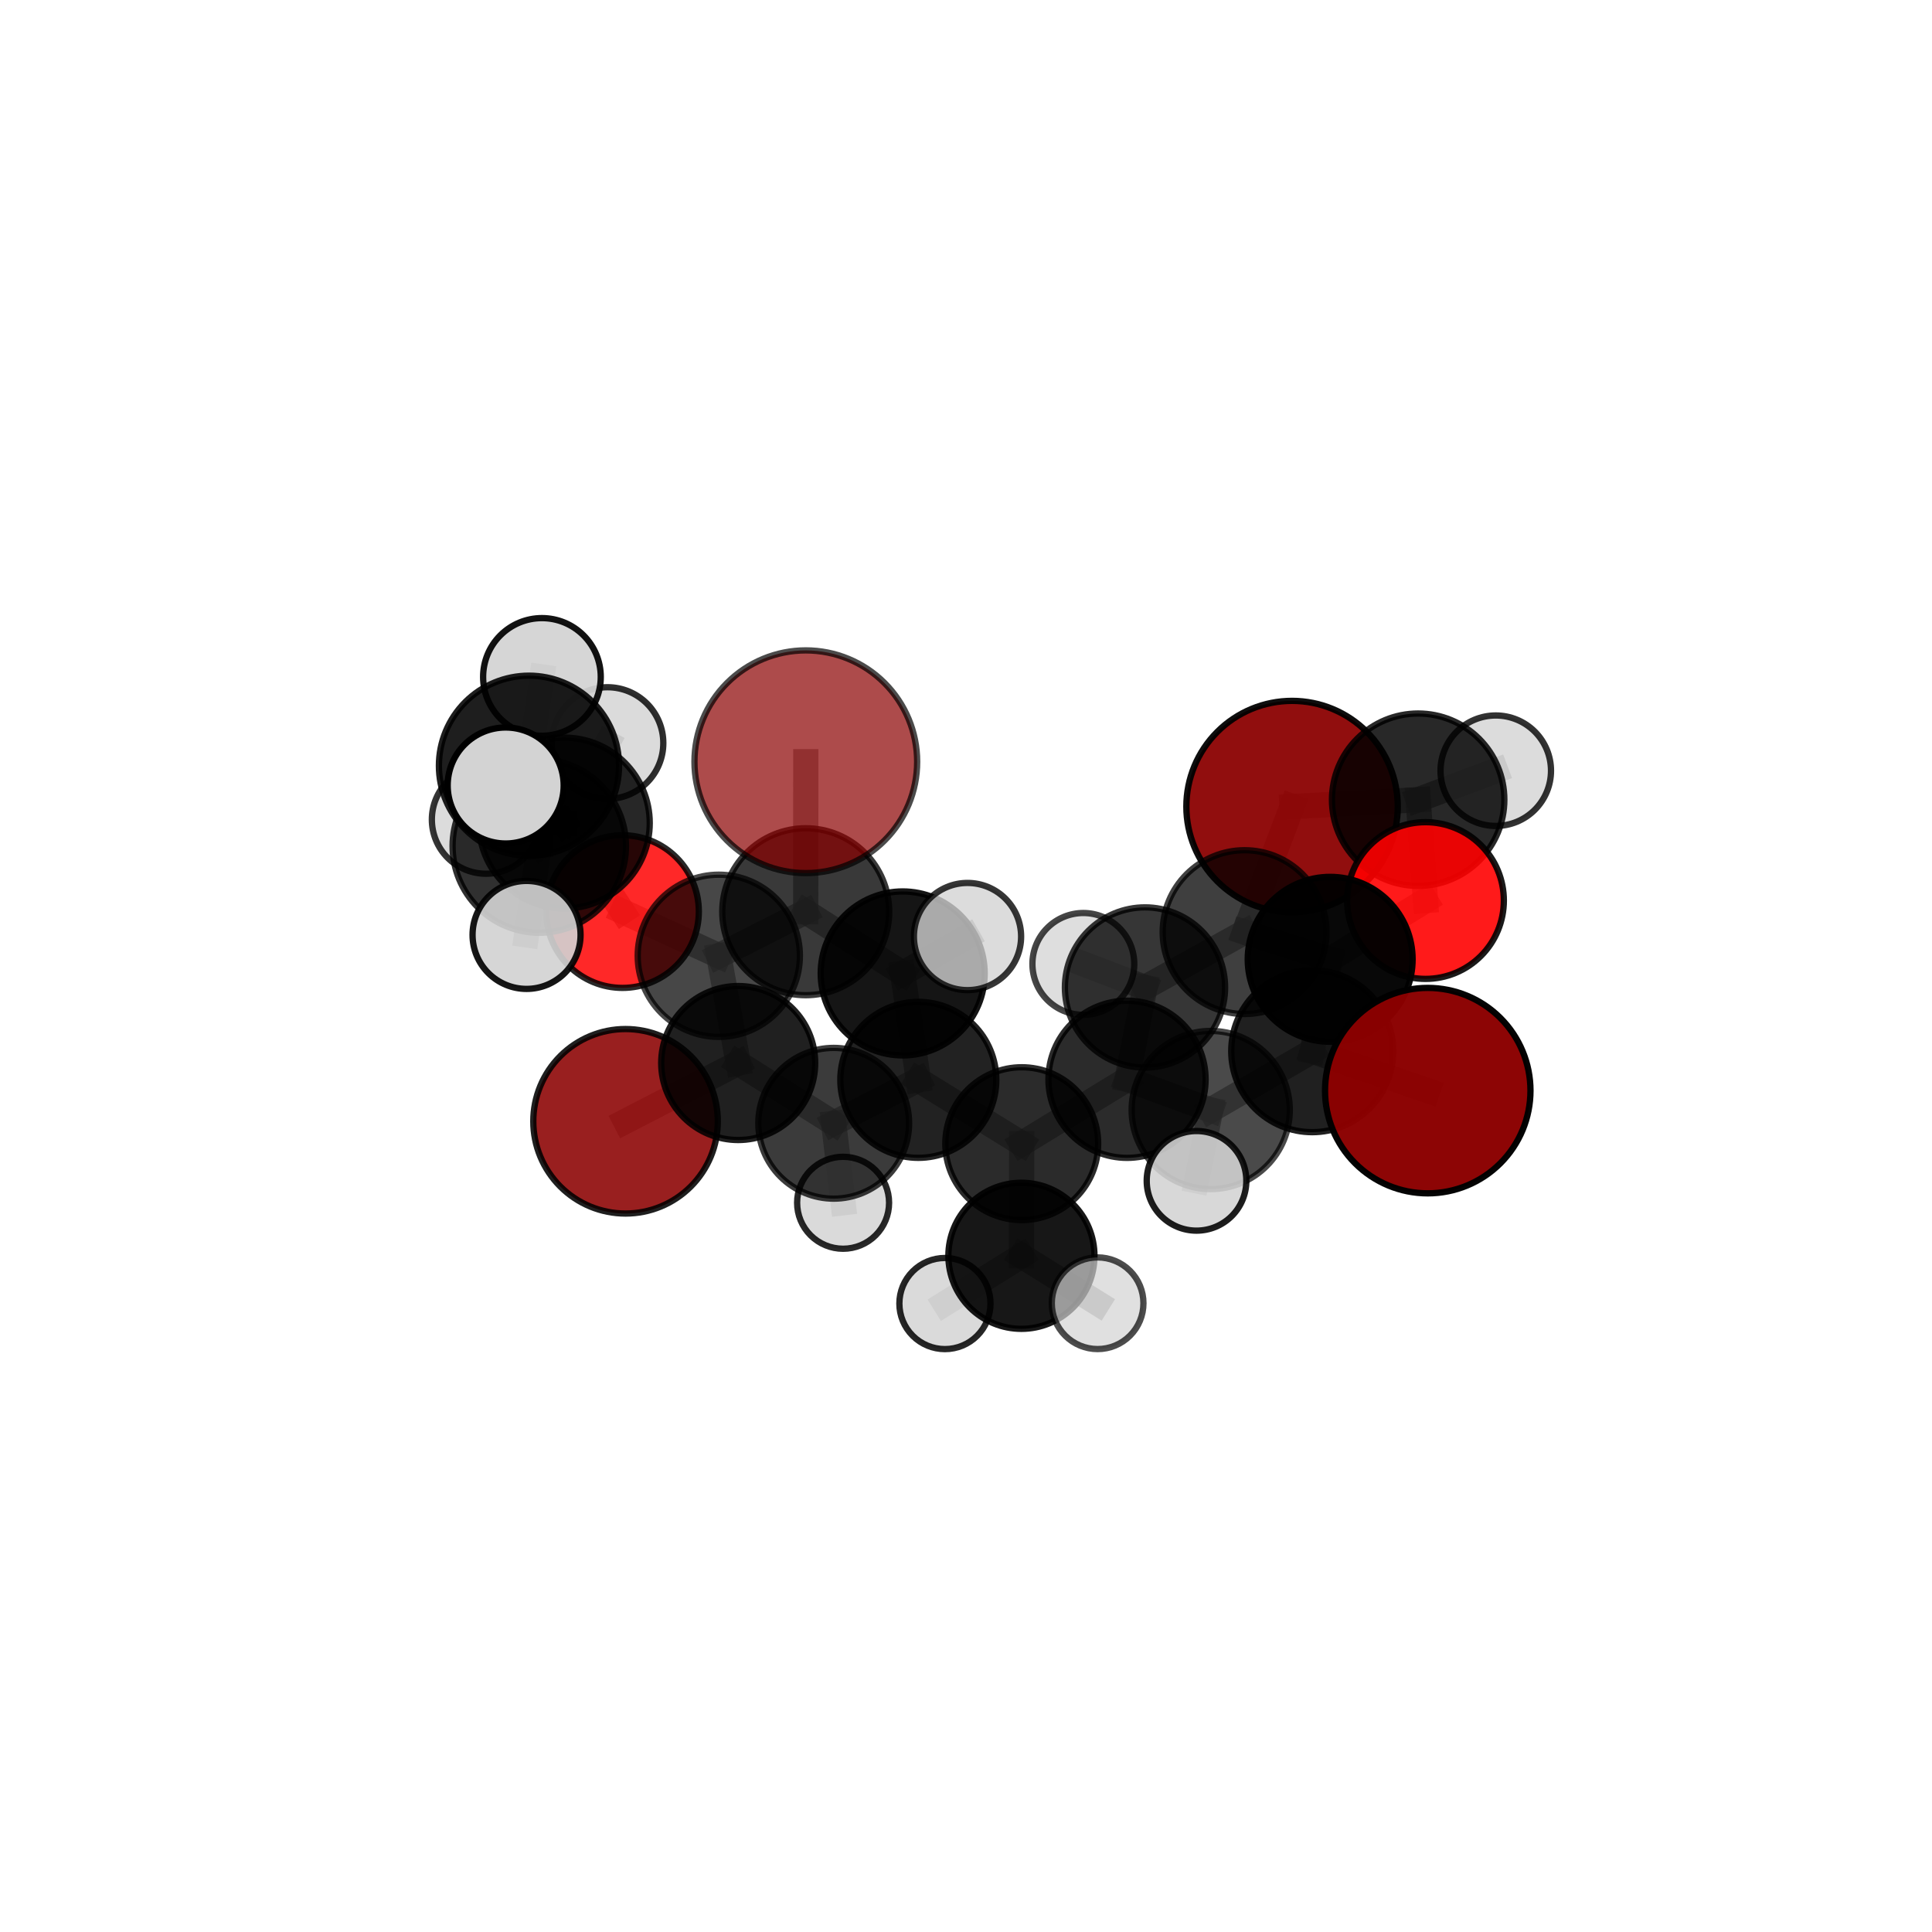 <?xml version="1.0" encoding="utf-8" standalone="no"?>
<!DOCTYPE svg PUBLIC "-//W3C//DTD SVG 1.1//EN"
  "http://www.w3.org/Graphics/SVG/1.1/DTD/svg11.dtd">
<svg xmlns:xlink="http://www.w3.org/1999/xlink" width="153pt" height="153pt" viewBox="0 0 153 153" xmlns="http://www.w3.org/2000/svg" version="1.1">
 <defs>
  <style type="text/css">*{stroke-linejoin: round; stroke-linecap: butt}</style>
 </defs>
 <g id="figure_1">
  <g id="patch_1">
   <path d="M 0 153 
L 153 153 
L 153 0 
L 0 0 
L 0 153 
z
" style="fill: none"/>
  </g>
  <g id="patch_2">
   <path d="M 7.2 145.8 
L 145.8 145.8 
L 145.8 7.2 
L 7.2 7.2 
L 7.2 145.8 
z
" style="fill: none"/>
  </g>
  <g id="axes_1">
   <g id="line2d_1">
    <path d="M 102.321 63.874 
L 98.562 73.816 
" clip-path="url(#pae332fb65e)" style="fill: none; stroke: #808080; stroke-opacity: 0.688; stroke-width: 2; stroke-linecap: square"/>
   </g>
   <g id="line2d_2">
    <path d="M 102.321 63.874 
L 112.307 63.331 
" clip-path="url(#pae332fb65e)" style="fill: none; stroke: #808080; stroke-opacity: 0.713; stroke-width: 2; stroke-linecap: square"/>
   </g>
   <g id="line2d_3">
    <path d="M 98.562 73.816 
L 105.34 75.97 
" clip-path="url(#pae332fb65e)" style="fill: none; stroke: #808080; stroke-opacity: 0.678; stroke-width: 2; stroke-linecap: square"/>
   </g>
   <g id="line2d_4">
    <path d="M 112.307 63.331 
L 118.454 61.034 
" clip-path="url(#pae332fb65e)" style="fill: none; stroke: #808080; stroke-opacity: 0.727; stroke-width: 2; stroke-linecap: square"/>
   </g>
   <g id="line2d_5">
    <path d="M 63.814 60.324 
L 63.807 72.202 
" clip-path="url(#pae332fb65e)" style="fill: none; stroke: #808080; stroke-opacity: 0.724; stroke-width: 2; stroke-linecap: square"/>
   </g>
   <g id="line2d_6">
    <path d="M 63.807 72.202 
L 56.923 75.691 
" clip-path="url(#pae332fb65e)" style="fill: none; stroke: #808080; stroke-opacity: 0.679; stroke-width: 2; stroke-linecap: square"/>
   </g>
   <g id="line2d_7">
    <path d="M 113.067 86.369 
L 103.918 83.245 
" clip-path="url(#pae332fb65e)" style="fill: none; stroke: #808080; stroke-opacity: 0.668; stroke-width: 2; stroke-linecap: square"/>
   </g>
   <g id="line2d_8">
    <path d="M 103.918 83.245 
L 105.34 75.97 
" clip-path="url(#pae332fb65e)" style="fill: none; stroke: #808080; stroke-opacity: 0.672; stroke-width: 2; stroke-linecap: square"/>
   </g>
   <g id="line2d_9">
    <path d="M 49.539 88.798 
L 58.459 84.184 
" clip-path="url(#pae332fb65e)" style="fill: none; stroke: #808080; stroke-opacity: 0.6; stroke-width: 2; stroke-linecap: square"/>
   </g>
   <g id="line2d_10">
    <path d="M 58.459 84.184 
L 56.923 75.691 
" clip-path="url(#pae332fb65e)" style="fill: none; stroke: #808080; stroke-opacity: 0.642; stroke-width: 2; stroke-linecap: square"/>
   </g>
   <g id="line2d_11">
    <path d="M 112.889 71.315 
L 105.34 75.97 
" clip-path="url(#pae332fb65e)" style="fill: none; stroke: #808080; stroke-opacity: 0.69; stroke-width: 2; stroke-linecap: square"/>
   </g>
   <g id="line2d_12">
    <path d="M 112.889 71.315 
L 112.307 63.331 
" clip-path="url(#pae332fb65e)" style="fill: none; stroke: #808080; stroke-opacity: 0.713; stroke-width: 2; stroke-linecap: square"/>
   </g>
   <g id="line2d_13">
    <path d="M 49.298 72.188 
L 56.923 75.691 
" clip-path="url(#pae332fb65e)" style="fill: none; stroke: #808080; stroke-opacity: 0.67; stroke-width: 2; stroke-linecap: square"/>
   </g>
   <g id="line2d_14">
    <path d="M 49.298 72.188 
L 44.691 65.179 
" clip-path="url(#pae332fb65e)" style="fill: none; stroke: #808080; stroke-opacity: 0.695; stroke-width: 2; stroke-linecap: square"/>
   </g>
   <g id="line2d_15">
    <path d="M 44.691 65.179 
L 42.706 67.001 
" clip-path="url(#pae332fb65e)" style="fill: none; stroke: #808080; stroke-opacity: 0.724; stroke-width: 2; stroke-linecap: square"/>
   </g>
   <g id="line2d_16">
    <path d="M 44.691 65.179 
L 38.49 64.904 
" clip-path="url(#pae332fb65e)" style="fill: none; stroke: #808080; stroke-opacity: 0.712; stroke-width: 2; stroke-linecap: square"/>
   </g>
   <g id="line2d_17">
    <path d="M 44.691 65.179 
L 48.107 58.846 
" clip-path="url(#pae332fb65e)" style="fill: none; stroke: #808080; stroke-opacity: 0.729; stroke-width: 2; stroke-linecap: square"/>
   </g>
   <g id="line2d_18">
    <path d="M 80.914 90.57 
L 89.252 85.472 
" clip-path="url(#pae332fb65e)" style="fill: none; stroke: #808080; stroke-opacity: 0.625; stroke-width: 2; stroke-linecap: square"/>
   </g>
   <g id="line2d_19">
    <path d="M 80.914 90.57 
L 72.724 85.516 
" clip-path="url(#pae332fb65e)" style="fill: none; stroke: #808080; stroke-opacity: 0.622; stroke-width: 2; stroke-linecap: square"/>
   </g>
   <g id="line2d_20">
    <path d="M 80.914 90.57 
L 80.889 99.45 
" clip-path="url(#pae332fb65e)" style="fill: none; stroke: #808080; stroke-opacity: 0.595; stroke-width: 2; stroke-linecap: square"/>
   </g>
   <g id="line2d_21">
    <path d="M 89.252 85.472 
L 95.88 87.905 
" clip-path="url(#pae332fb65e)" style="fill: none; stroke: #808080; stroke-opacity: 0.64; stroke-width: 2; stroke-linecap: square"/>
   </g>
   <g id="line2d_22">
    <path d="M 89.252 85.472 
L 90.675 78.2 
" clip-path="url(#pae332fb65e)" style="fill: none; stroke: #808080; stroke-opacity: 0.645; stroke-width: 2; stroke-linecap: square"/>
   </g>
   <g id="line2d_23">
    <path d="M 72.724 85.516 
L 66.023 88.955 
" clip-path="url(#pae332fb65e)" style="fill: none; stroke: #808080; stroke-opacity: 0.616; stroke-width: 2; stroke-linecap: square"/>
   </g>
   <g id="line2d_24">
    <path d="M 72.724 85.516 
L 71.487 77.088 
" clip-path="url(#pae332fb65e)" style="fill: none; stroke: #808080; stroke-opacity: 0.653; stroke-width: 2; stroke-linecap: square"/>
   </g>
   <g id="line2d_25">
    <path d="M 80.889 99.45 
L 74.832 103.231 
" clip-path="url(#pae332fb65e)" style="fill: none; stroke: #808080; stroke-opacity: 0.569; stroke-width: 2; stroke-linecap: square"/>
   </g>
   <g id="line2d_26">
    <path d="M 80.889 99.45 
L 86.923 103.207 
" clip-path="url(#pae332fb65e)" style="fill: none; stroke: #808080; stroke-opacity: 0.571; stroke-width: 2; stroke-linecap: square"/>
   </g>
   <g id="line2d_27">
    <path d="M 95.88 87.905 
L 103.918 83.245 
" clip-path="url(#pae332fb65e)" style="fill: none; stroke: #808080; stroke-opacity: 0.653; stroke-width: 2; stroke-linecap: square"/>
   </g>
   <g id="line2d_28">
    <path d="M 95.88 87.905 
L 94.756 93.513 
" clip-path="url(#pae332fb65e)" style="fill: none; stroke: #808080; stroke-opacity: 0.636; stroke-width: 2; stroke-linecap: square"/>
   </g>
   <g id="line2d_29">
    <path d="M 90.675 78.2 
L 98.562 73.816 
" clip-path="url(#pae332fb65e)" style="fill: none; stroke: #808080; stroke-opacity: 0.664; stroke-width: 2; stroke-linecap: square"/>
   </g>
   <g id="line2d_30">
    <path d="M 90.675 78.2 
L 85.792 76.335 
" clip-path="url(#pae332fb65e)" style="fill: none; stroke: #808080; stroke-opacity: 0.652; stroke-width: 2; stroke-linecap: square"/>
   </g>
   <g id="line2d_31">
    <path d="M 66.023 88.955 
L 58.459 84.184 
" clip-path="url(#pae332fb65e)" style="fill: none; stroke: #808080; stroke-opacity: 0.611; stroke-width: 2; stroke-linecap: square"/>
   </g>
   <g id="line2d_32">
    <path d="M 66.023 88.955 
L 66.767 95.251 
" clip-path="url(#pae332fb65e)" style="fill: none; stroke: #808080; stroke-opacity: 0.584; stroke-width: 2; stroke-linecap: square"/>
   </g>
   <g id="line2d_33">
    <path d="M 71.487 77.088 
L 63.807 72.202 
" clip-path="url(#pae332fb65e)" style="fill: none; stroke: #808080; stroke-opacity: 0.684; stroke-width: 2; stroke-linecap: square"/>
   </g>
   <g id="line2d_34">
    <path d="M 71.487 77.088 
L 76.619 74.167 
" clip-path="url(#pae332fb65e)" style="fill: none; stroke: #808080; stroke-opacity: 0.687; stroke-width: 2; stroke-linecap: square"/>
   </g>
   <g id="line2d_35">
    <path d="M 42.706 67.001 
L 41.891 60.641 
" clip-path="url(#pae332fb65e)" style="fill: none; stroke: #808080; stroke-opacity: 0.753; stroke-width: 2; stroke-linecap: square"/>
   </g>
   <g id="line2d_36">
    <path d="M 42.706 67.001 
L 41.699 74.038 
" clip-path="url(#pae332fb65e)" style="fill: none; stroke: #808080; stroke-opacity: 0.719; stroke-width: 2; stroke-linecap: square"/>
   </g>
   <g id="line2d_37">
    <path d="M 41.891 60.641 
L 40.046 62.206 
" clip-path="url(#pae332fb65e)" style="fill: none; stroke: #808080; stroke-opacity: 0.779; stroke-width: 2; stroke-linecap: square"/>
   </g>
   <g id="line2d_38">
    <path d="M 41.891 60.641 
L 42.917 53.608 
" clip-path="url(#pae332fb65e)" style="fill: none; stroke: #808080; stroke-opacity: 0.787; stroke-width: 2; stroke-linecap: square"/>
   </g>
   <g id="Path3DCollection_1">
    <path d="M 49.539 96.103 
C 51.476 96.103 53.335 95.334 54.705 93.964 
C 56.075 92.593 56.844 90.735 56.844 88.798 
C 56.844 86.86 56.075 85.002 54.705 83.632 
C 53.335 82.262 51.476 81.492 49.539 81.492 
C 47.601 81.492 45.743 82.262 44.373 83.632 
C 43.003 85.002 42.233 86.86 42.233 88.798 
C 42.233 90.735 43.003 92.593 44.373 93.964 
C 45.743 95.334 47.601 96.103 49.539 96.103 
z
" clip-path="url(#pae332fb65e)" style="fill: #8b0000; fill-opacity: 0.876; stroke: #000000; stroke-opacity: 0.876; stroke-width: 0.5"/>
    <path d="M 102.321 72.245 
C 104.541 72.245 106.67 71.363 108.24 69.793 
C 109.81 68.223 110.692 66.094 110.692 63.874 
C 110.692 61.654 109.81 59.524 108.24 57.955 
C 106.67 56.385 104.541 55.503 102.321 55.503 
C 100.101 55.503 97.971 56.385 96.402 57.955 
C 94.832 59.524 93.95 61.654 93.95 63.874 
C 93.95 66.094 94.832 68.223 96.402 69.793 
C 97.971 71.363 100.101 72.245 102.321 72.245 
z
" clip-path="url(#pae332fb65e)" style="fill: #8b0000; fill-opacity: 0.944; stroke: #000000; stroke-opacity: 0.944; stroke-width: 0.5"/>
    <path d="M 66.767 98.892 
C 67.733 98.892 68.66 98.509 69.342 97.826 
C 70.025 97.143 70.409 96.216 70.409 95.251 
C 70.409 94.285 70.025 93.358 69.342 92.676 
C 68.66 91.993 67.733 91.609 66.767 91.609 
C 65.802 91.609 64.875 91.993 64.192 92.676 
C 63.509 93.358 63.126 94.285 63.126 95.251 
C 63.126 96.216 63.509 97.143 64.192 97.826 
C 64.875 98.509 65.802 98.892 66.767 98.892 
z
" clip-path="url(#pae332fb65e)" style="fill: #d3d3d3; fill-opacity: 0.841; stroke: #000000; stroke-opacity: 0.841; stroke-width: 0.5"/>
    <path d="M 85.792 80.368 
C 86.862 80.368 87.888 79.943 88.644 79.187 
C 89.4 78.43 89.825 77.405 89.825 76.335 
C 89.825 75.266 89.4 74.24 88.644 73.484 
C 87.888 72.728 86.862 72.303 85.792 72.303 
C 84.723 72.303 83.697 72.728 82.941 73.484 
C 82.185 74.24 81.76 75.266 81.76 76.335 
C 81.76 77.405 82.185 78.43 82.941 79.187 
C 83.697 79.943 84.723 80.368 85.792 80.368 
z
" clip-path="url(#pae332fb65e)" style="fill: #d3d3d3; fill-opacity: 0.727; stroke: #000000; stroke-opacity: 0.727; stroke-width: 0.5"/>
    <path d="M 58.459 90.281 
C 60.076 90.281 61.627 89.639 62.771 88.495 
C 63.914 87.352 64.557 85.801 64.557 84.184 
C 64.557 82.567 63.914 81.015 62.771 79.872 
C 61.627 78.729 60.076 78.086 58.459 78.086 
C 56.842 78.086 55.291 78.729 54.148 79.872 
C 53.004 81.015 52.362 82.567 52.362 84.184 
C 52.362 85.801 53.004 87.352 54.148 88.495 
C 55.291 89.639 56.842 90.281 58.459 90.281 
z
" clip-path="url(#pae332fb65e)" style="fill-opacity: 0.875; stroke: #000000; stroke-opacity: 0.875; stroke-width: 0.5"/>
    <path d="M 49.298 78.234 
C 50.901 78.234 52.439 77.597 53.572 76.463 
C 54.706 75.329 55.343 73.791 55.343 72.188 
C 55.343 70.585 54.706 69.047 53.572 67.913 
C 52.439 66.78 50.901 66.143 49.298 66.143 
C 47.694 66.143 46.156 66.78 45.023 67.913 
C 43.889 69.047 43.252 70.585 43.252 72.188 
C 43.252 73.791 43.889 75.329 45.023 76.463 
C 46.156 77.597 47.694 78.234 49.298 78.234 
z
" clip-path="url(#pae332fb65e)" style="fill: #ff0000; fill-opacity: 0.843; stroke: #000000; stroke-opacity: 0.843; stroke-width: 0.5"/>
    <path d="M 66.023 94.925 
C 67.607 94.925 69.126 94.296 70.245 93.177 
C 71.365 92.057 71.994 90.538 71.994 88.955 
C 71.994 87.372 71.365 85.853 70.245 84.733 
C 69.126 83.614 67.607 82.985 66.023 82.985 
C 64.44 82.985 62.921 83.614 61.802 84.733 
C 60.682 85.853 60.053 87.372 60.053 88.955 
C 60.053 90.538 60.682 92.057 61.802 93.177 
C 62.921 94.296 64.44 94.925 66.023 94.925 
z
" clip-path="url(#pae332fb65e)" style="fill-opacity: 0.766; stroke: #000000; stroke-opacity: 0.766; stroke-width: 0.5"/>
    <path d="M 38.49 69.194 
C 39.627 69.194 40.719 68.742 41.523 67.937 
C 42.327 67.133 42.779 66.042 42.779 64.904 
C 42.779 63.767 42.327 62.675 41.523 61.871 
C 40.719 61.067 39.627 60.615 38.49 60.615 
C 37.352 60.615 36.261 61.067 35.457 61.871 
C 34.652 62.675 34.2 63.767 34.2 64.904 
C 34.2 66.042 34.652 67.133 35.457 67.937 
C 36.261 68.742 37.352 69.194 38.49 69.194 
z
" clip-path="url(#pae332fb65e)" style="fill: #d3d3d3; fill-opacity: 0.796; stroke: #000000; stroke-opacity: 0.796; stroke-width: 0.5"/>
    <path d="M 90.675 84.543 
C 92.358 84.543 93.971 83.874 95.161 82.685 
C 96.35 81.495 97.019 79.882 97.019 78.2 
C 97.019 76.517 96.35 74.904 95.161 73.714 
C 93.971 72.525 92.358 71.856 90.675 71.856 
C 88.993 71.856 87.38 72.525 86.19 73.714 
C 85 74.904 84.332 76.517 84.332 78.2 
C 84.332 79.882 85 81.495 86.19 82.685 
C 87.38 83.874 88.993 84.543 90.675 84.543 
z
" clip-path="url(#pae332fb65e)" style="fill-opacity: 0.788; stroke: #000000; stroke-opacity: 0.788; stroke-width: 0.5"/>
    <path d="M 56.923 82.114 
C 58.626 82.114 60.26 81.437 61.465 80.232 
C 62.669 79.028 63.346 77.394 63.346 75.691 
C 63.346 73.988 62.669 72.354 61.465 71.149 
C 60.26 69.945 58.626 69.268 56.923 69.268 
C 55.22 69.268 53.586 69.945 52.381 71.149 
C 51.177 72.354 50.5 73.988 50.5 75.691 
C 50.5 77.394 51.177 79.028 52.381 80.232 
C 53.586 81.437 55.22 82.114 56.923 82.114 
z
" clip-path="url(#pae332fb65e)" style="fill-opacity: 0.722; stroke: #000000; stroke-opacity: 0.722; stroke-width: 0.5"/>
    <path d="M 118.454 65.409 
C 119.614 65.409 120.727 64.948 121.547 64.128 
C 122.367 63.307 122.828 62.195 122.828 61.034 
C 122.828 59.874 122.367 58.761 121.547 57.941 
C 120.727 57.121 119.614 56.66 118.454 56.66 
C 117.294 56.66 116.181 57.121 115.36 57.941 
C 114.54 58.761 114.079 59.874 114.079 61.034 
C 114.079 62.195 114.54 63.307 115.36 64.128 
C 116.181 64.948 117.294 65.409 118.454 65.409 
z
" clip-path="url(#pae332fb65e)" style="fill: #d3d3d3; fill-opacity: 0.803; stroke: #000000; stroke-opacity: 0.803; stroke-width: 0.5"/>
    <path d="M 98.562 80.303 
C 100.282 80.303 101.932 79.62 103.148 78.403 
C 104.365 77.187 105.048 75.537 105.048 73.816 
C 105.048 72.096 104.365 70.446 103.148 69.229 
C 101.932 68.013 100.282 67.33 98.562 67.33 
C 96.841 67.33 95.191 68.013 93.975 69.229 
C 92.758 70.446 92.075 72.096 92.075 73.816 
C 92.075 75.537 92.758 77.187 93.975 78.403 
C 95.191 79.62 96.841 80.303 98.562 80.303 
z
" clip-path="url(#pae332fb65e)" style="fill-opacity: 0.753; stroke: #000000; stroke-opacity: 0.753; stroke-width: 0.5"/>
    <path d="M 48.107 63.27 
C 49.28 63.27 50.405 62.804 51.235 61.974 
C 52.064 61.144 52.53 60.019 52.53 58.846 
C 52.53 57.673 52.064 56.548 51.235 55.718 
C 50.405 54.889 49.28 54.423 48.107 54.423 
C 46.934 54.423 45.809 54.889 44.979 55.718 
C 44.149 56.548 43.683 57.673 43.683 58.846 
C 43.683 60.019 44.149 61.144 44.979 61.974 
C 45.809 62.804 46.934 63.27 48.107 63.27 
z
" clip-path="url(#pae332fb65e)" style="fill: #d3d3d3; fill-opacity: 0.817; stroke: #000000; stroke-opacity: 0.817; stroke-width: 0.5"/>
    <path d="M 44.691 71.944 
C 46.485 71.944 48.206 71.231 49.474 69.962 
C 50.743 68.694 51.455 66.973 51.455 65.179 
C 51.455 63.385 50.743 61.665 49.474 60.396 
C 48.206 59.128 46.485 58.415 44.691 58.415 
C 42.897 58.415 41.177 59.128 39.908 60.396 
C 38.64 61.665 37.927 63.385 37.927 65.179 
C 37.927 66.973 38.64 68.694 39.908 69.962 
C 41.177 71.231 42.897 71.944 44.691 71.944 
z
" clip-path="url(#pae332fb65e)" style="fill-opacity: 0.844; stroke: #000000; stroke-opacity: 0.844; stroke-width: 0.5"/>
    <path d="M 112.307 70.157 
C 114.117 70.157 115.854 69.438 117.134 68.158 
C 118.414 66.878 119.133 65.141 119.133 63.331 
C 119.133 61.52 118.414 59.784 117.134 58.504 
C 115.854 57.224 114.117 56.505 112.307 56.505 
C 110.497 56.505 108.76 57.224 107.48 58.504 
C 106.2 59.784 105.481 61.52 105.481 63.331 
C 105.481 65.141 106.2 66.878 107.48 68.158 
C 108.76 69.438 110.497 70.157 112.307 70.157 
z
" clip-path="url(#pae332fb65e)" style="fill-opacity: 0.843; stroke: #000000; stroke-opacity: 0.843; stroke-width: 0.5"/>
    <path d="M 72.724 91.693 
C 74.362 91.693 75.933 91.042 77.091 89.884 
C 78.249 88.725 78.9 87.154 78.9 85.516 
C 78.9 83.878 78.249 82.307 77.091 81.149 
C 75.933 79.991 74.362 79.34 72.724 79.34 
C 71.086 79.34 69.514 79.991 68.356 81.149 
C 67.198 82.307 66.547 83.878 66.547 85.516 
C 66.547 87.154 67.198 88.725 68.356 89.884 
C 69.514 91.042 71.086 91.693 72.724 91.693 
z
" clip-path="url(#pae332fb65e)" style="fill-opacity: 0.866; stroke: #000000; stroke-opacity: 0.866; stroke-width: 0.5"/>
    <path d="M 80.914 96.622 
C 82.519 96.622 84.059 95.985 85.194 94.85 
C 86.329 93.715 86.966 92.175 86.966 90.57 
C 86.966 88.965 86.329 87.426 85.194 86.291 
C 84.059 85.156 82.519 84.518 80.914 84.518 
C 79.309 84.518 77.77 85.156 76.635 86.291 
C 75.5 87.426 74.862 88.965 74.862 90.57 
C 74.862 92.175 75.5 93.715 76.635 94.85 
C 77.77 95.985 79.309 96.622 80.914 96.622 
z
" clip-path="url(#pae332fb65e)" style="fill-opacity: 0.83; stroke: #000000; stroke-opacity: 0.83; stroke-width: 0.5"/>
    <path d="M 63.807 78.813 
C 65.56 78.813 67.242 78.116 68.482 76.877 
C 69.721 75.637 70.418 73.955 70.418 72.202 
C 70.418 70.449 69.721 68.768 68.482 67.528 
C 67.242 66.288 65.56 65.592 63.807 65.592 
C 62.054 65.592 60.373 66.288 59.133 67.528 
C 57.893 68.768 57.197 70.449 57.197 72.202 
C 57.197 73.955 57.893 75.637 59.133 76.877 
C 60.373 78.116 62.054 78.813 63.807 78.813 
z
" clip-path="url(#pae332fb65e)" style="fill-opacity: 0.774; stroke: #000000; stroke-opacity: 0.774; stroke-width: 0.5"/>
    <path d="M 74.832 106.839 
C 75.789 106.839 76.707 106.459 77.384 105.782 
C 78.06 105.106 78.441 104.188 78.441 103.231 
C 78.441 102.274 78.06 101.356 77.384 100.679 
C 76.707 100.003 75.789 99.622 74.832 99.622 
C 73.875 99.622 72.957 100.003 72.281 100.679 
C 71.604 101.356 71.224 102.274 71.224 103.231 
C 71.224 104.188 71.604 105.106 72.281 105.782 
C 72.957 106.459 73.875 106.839 74.832 106.839 
z
" clip-path="url(#pae332fb65e)" style="fill: #d3d3d3; fill-opacity: 0.851; stroke: #000000; stroke-opacity: 0.851; stroke-width: 0.5"/>
    <path d="M 89.252 91.695 
C 90.902 91.695 92.485 91.04 93.652 89.873 
C 94.82 88.705 95.475 87.122 95.475 85.472 
C 95.475 83.821 94.82 82.238 93.652 81.071 
C 92.485 79.904 90.902 79.248 89.252 79.248 
C 87.601 79.248 86.018 79.904 84.851 81.071 
C 83.684 82.238 83.028 83.821 83.028 85.472 
C 83.028 87.122 83.684 88.705 84.851 89.873 
C 86.018 91.04 87.601 91.695 89.252 91.695 
z
" clip-path="url(#pae332fb65e)" style="fill-opacity: 0.832; stroke: #000000; stroke-opacity: 0.832; stroke-width: 0.5"/>
    <path d="M 80.889 105.234 
C 82.423 105.234 83.894 104.624 84.979 103.54 
C 86.064 102.455 86.673 100.984 86.673 99.45 
C 86.673 97.916 86.064 96.444 84.979 95.36 
C 83.894 94.275 82.423 93.666 80.889 93.666 
C 79.355 93.666 77.884 94.275 76.799 95.36 
C 75.714 96.444 75.105 97.916 75.105 99.45 
C 75.105 100.984 75.714 102.455 76.799 103.54 
C 77.884 104.624 79.355 105.234 80.889 105.234 
z
" clip-path="url(#pae332fb65e)" style="fill-opacity: 0.907; stroke: #000000; stroke-opacity: 0.907; stroke-width: 0.5"/>
    <path d="M 112.889 77.521 
C 114.535 77.521 116.113 76.867 117.277 75.703 
C 118.441 74.54 119.094 72.961 119.094 71.315 
C 119.094 69.67 118.441 68.091 117.277 66.927 
C 116.113 65.764 114.535 65.11 112.889 65.11 
C 111.243 65.11 109.665 65.764 108.501 66.927 
C 107.337 68.091 106.683 69.67 106.683 71.315 
C 106.683 72.961 107.337 74.54 108.501 75.703 
C 109.665 76.867 111.243 77.521 112.889 77.521 
z
" clip-path="url(#pae332fb65e)" style="fill: #ff0000; fill-opacity: 0.895; stroke: #000000; stroke-opacity: 0.895; stroke-width: 0.5"/>
    <path d="M 71.487 83.581 
C 73.209 83.581 74.86 82.897 76.078 81.679 
C 77.296 80.462 77.98 78.81 77.98 77.088 
C 77.98 75.366 77.296 73.715 76.078 72.497 
C 74.86 71.279 73.209 70.595 71.487 70.595 
C 69.765 70.595 68.113 71.279 66.896 72.497 
C 65.678 73.715 64.994 75.366 64.994 77.088 
C 64.994 78.81 65.678 80.462 66.896 81.679 
C 68.113 82.897 69.765 83.581 71.487 83.581 
z
" clip-path="url(#pae332fb65e)" style="fill-opacity: 0.915; stroke: #000000; stroke-opacity: 0.915; stroke-width: 0.5"/>
    <path d="M 105.34 82.499 
C 107.071 82.499 108.732 81.811 109.956 80.587 
C 111.181 79.362 111.869 77.702 111.869 75.97 
C 111.869 74.239 111.181 72.578 109.956 71.353 
C 108.732 70.129 107.071 69.441 105.34 69.441 
C 103.608 69.441 101.947 70.129 100.723 71.353 
C 99.499 72.578 98.811 74.239 98.811 75.97 
C 98.811 77.702 99.499 79.362 100.723 80.587 
C 101.947 81.811 103.608 82.499 105.34 82.499 
z
" clip-path="url(#pae332fb65e)" style="fill-opacity: 0.967; stroke: #000000; stroke-opacity: 0.967; stroke-width: 0.5"/>
    <path d="M 86.923 106.836 
C 87.885 106.836 88.809 106.454 89.489 105.773 
C 90.17 105.092 90.552 104.169 90.552 103.207 
C 90.552 102.244 90.17 101.321 89.489 100.64 
C 88.809 99.96 87.885 99.577 86.923 99.577 
C 85.96 99.577 85.037 99.96 84.357 100.64 
C 83.676 101.321 83.294 102.244 83.294 103.207 
C 83.294 104.169 83.676 105.092 84.357 105.773 
C 85.037 106.454 85.96 106.836 86.923 106.836 
z
" clip-path="url(#pae332fb65e)" style="fill: #d3d3d3; fill-opacity: 0.7; stroke: #000000; stroke-opacity: 0.7; stroke-width: 0.5"/>
    <path d="M 63.814 69.142 
C 66.153 69.142 68.396 68.213 70.049 66.559 
C 71.703 64.905 72.632 62.662 72.632 60.324 
C 72.632 57.985 71.703 55.742 70.049 54.089 
C 68.396 52.435 66.153 51.506 63.814 51.506 
C 61.476 51.506 59.232 52.435 57.579 54.089 
C 55.925 55.742 54.996 57.985 54.996 60.324 
C 54.996 62.662 55.925 64.905 57.579 66.559 
C 59.232 68.213 61.476 69.142 63.814 69.142 
z
" clip-path="url(#pae332fb65e)" style="fill: #8b0000; fill-opacity: 0.705; stroke: #000000; stroke-opacity: 0.705; stroke-width: 0.5"/>
    <path d="M 76.619 78.411 
C 77.745 78.411 78.825 77.964 79.621 77.168 
C 80.417 76.372 80.864 75.292 80.864 74.167 
C 80.864 73.041 80.417 71.961 79.621 71.165 
C 78.825 70.369 77.745 69.922 76.619 69.922 
C 75.494 69.922 74.414 70.369 73.618 71.165 
C 72.822 71.961 72.375 73.041 72.375 74.167 
C 72.375 75.292 72.822 76.372 73.618 77.168 
C 74.414 77.964 75.494 78.411 76.619 78.411 
z
" clip-path="url(#pae332fb65e)" style="fill: #d3d3d3; fill-opacity: 0.788; stroke: #000000; stroke-opacity: 0.788; stroke-width: 0.5"/>
    <path d="M 95.88 94.168 
C 97.541 94.168 99.134 93.508 100.308 92.334 
C 101.483 91.159 102.142 89.566 102.142 87.905 
C 102.142 86.244 101.483 84.651 100.308 83.477 
C 99.134 82.302 97.541 81.642 95.88 81.642 
C 94.219 81.642 92.626 82.302 91.451 83.477 
C 90.277 84.651 89.617 86.244 89.617 87.905 
C 89.617 89.566 90.277 91.159 91.451 92.334 
C 92.626 93.508 94.219 94.168 95.88 94.168 
z
" clip-path="url(#pae332fb65e)" style="fill-opacity: 0.708; stroke: #000000; stroke-opacity: 0.708; stroke-width: 0.5"/>
    <path d="M 42.706 73.868 
C 44.527 73.868 46.274 73.144 47.561 71.857 
C 48.849 70.569 49.573 68.822 49.573 67.001 
C 49.573 65.18 48.849 63.434 47.561 62.146 
C 46.274 60.858 44.527 60.135 42.706 60.135 
C 40.885 60.135 39.138 60.858 37.851 62.146 
C 36.563 63.434 35.84 65.18 35.84 67.001 
C 35.84 68.822 36.563 70.569 37.851 71.857 
C 39.138 73.144 40.885 73.868 42.706 73.868 
z
" clip-path="url(#pae332fb65e)" style="fill-opacity: 0.812; stroke: #000000; stroke-opacity: 0.812; stroke-width: 0.5"/>
    <path d="M 103.918 89.66 
C 105.619 89.66 107.25 88.984 108.453 87.781 
C 109.656 86.578 110.332 84.946 110.332 83.245 
C 110.332 81.544 109.656 79.913 108.453 78.71 
C 107.25 77.507 105.619 76.831 103.918 76.831 
C 102.217 76.831 100.585 77.507 99.382 78.71 
C 98.179 79.913 97.504 81.544 97.504 83.245 
C 97.504 84.946 98.179 86.578 99.382 87.781 
C 100.585 88.984 102.217 89.66 103.918 89.66 
z
" clip-path="url(#pae332fb65e)" style="fill-opacity: 0.873; stroke: #000000; stroke-opacity: 0.873; stroke-width: 0.5"/>
    <path d="M 41.699 78.314 
C 42.833 78.314 43.921 77.863 44.723 77.061 
C 45.525 76.26 45.976 75.172 45.976 74.038 
C 45.976 72.904 45.525 71.816 44.723 71.014 
C 43.921 70.212 42.833 69.761 41.699 69.761 
C 40.565 69.761 39.477 70.212 38.676 71.014 
C 37.874 71.816 37.423 72.904 37.423 74.038 
C 37.423 75.172 37.874 76.26 38.676 77.061 
C 39.477 77.863 40.565 78.314 41.699 78.314 
z
" clip-path="url(#pae332fb65e)" style="fill: #d3d3d3; fill-opacity: 0.911; stroke: #000000; stroke-opacity: 0.911; stroke-width: 0.5"/>
    <path d="M 94.756 97.458 
C 95.802 97.458 96.805 97.042 97.545 96.303 
C 98.284 95.563 98.7 94.56 98.7 93.513 
C 98.7 92.467 98.284 91.464 97.545 90.724 
C 96.805 89.985 95.802 89.569 94.756 89.569 
C 93.709 89.569 92.706 89.985 91.966 90.724 
C 91.227 91.464 90.811 92.467 90.811 93.513 
C 90.811 94.56 91.227 95.563 91.966 96.303 
C 92.706 97.042 93.709 97.458 94.756 97.458 
z
" clip-path="url(#pae332fb65e)" style="fill: #d3d3d3; fill-opacity: 0.886; stroke: #000000; stroke-opacity: 0.886; stroke-width: 0.5"/>
    <path d="M 42.917 58.266 
C 44.153 58.266 45.338 57.775 46.211 56.902 
C 47.085 56.028 47.576 54.843 47.576 53.608 
C 47.576 52.372 47.085 51.187 46.211 50.314 
C 45.338 49.44 44.153 48.949 42.917 48.949 
C 41.682 48.949 40.497 49.44 39.623 50.314 
C 38.75 51.187 38.259 52.372 38.259 53.608 
C 38.259 54.843 38.75 56.028 39.623 56.902 
C 40.497 57.775 41.682 58.266 42.917 58.266 
z
" clip-path="url(#pae332fb65e)" style="fill: #d3d3d3; fill-opacity: 0.926; stroke: #000000; stroke-opacity: 0.926; stroke-width: 0.5"/>
    <path d="M 41.891 67.774 
C 43.782 67.774 45.597 67.022 46.934 65.684 
C 48.272 64.347 49.023 62.533 49.023 60.641 
C 49.023 58.749 48.272 56.935 46.934 55.597 
C 45.597 54.26 43.782 53.508 41.891 53.508 
C 39.999 53.508 38.185 54.26 36.847 55.597 
C 35.51 56.935 34.758 58.749 34.758 60.641 
C 34.758 62.533 35.51 64.347 36.847 65.684 
C 38.185 67.022 39.999 67.774 41.891 67.774 
z
" clip-path="url(#pae332fb65e)" style="fill-opacity: 0.882; stroke: #000000; stroke-opacity: 0.882; stroke-width: 0.5"/>
    <path d="M 113.067 94.504 
C 115.225 94.504 117.294 93.647 118.819 92.121 
C 120.345 90.596 121.202 88.527 121.202 86.369 
C 121.202 84.212 120.345 82.143 118.819 80.617 
C 117.294 79.092 115.225 78.234 113.067 78.234 
C 110.91 78.234 108.841 79.092 107.315 80.617 
C 105.79 82.143 104.933 84.212 104.933 86.369 
C 104.933 88.527 105.79 90.596 107.315 92.121 
C 108.841 93.647 110.91 94.504 113.067 94.504 
z
" clip-path="url(#pae332fb65e)" style="fill: #8b0000; fill-opacity: 0.979; stroke: #000000; stroke-opacity: 0.979; stroke-width: 0.5"/>
    <path d="M 40.046 66.8 
C 41.264 66.8 42.433 66.316 43.294 65.454 
C 44.156 64.593 44.64 63.424 44.64 62.206 
C 44.64 60.988 44.156 59.819 43.294 58.957 
C 42.433 58.096 41.264 57.612 40.046 57.612 
C 38.827 57.612 37.659 58.096 36.797 58.957 
C 35.936 59.819 35.452 60.988 35.452 62.206 
C 35.452 63.424 35.936 64.593 36.797 65.454 
C 37.659 66.316 38.827 66.8 40.046 66.8 
z
" clip-path="url(#pae332fb65e)" style="fill: #d3d3d3; stroke: #000000; stroke-width: 0.5"/>
   </g>
  </g>
 </g>
 <defs>
  <clipPath id="pae332fb65e">
   <rect x="7.2" y="7.2" width="138.6" height="138.6"/>
  </clipPath>
 </defs>
</svg>

